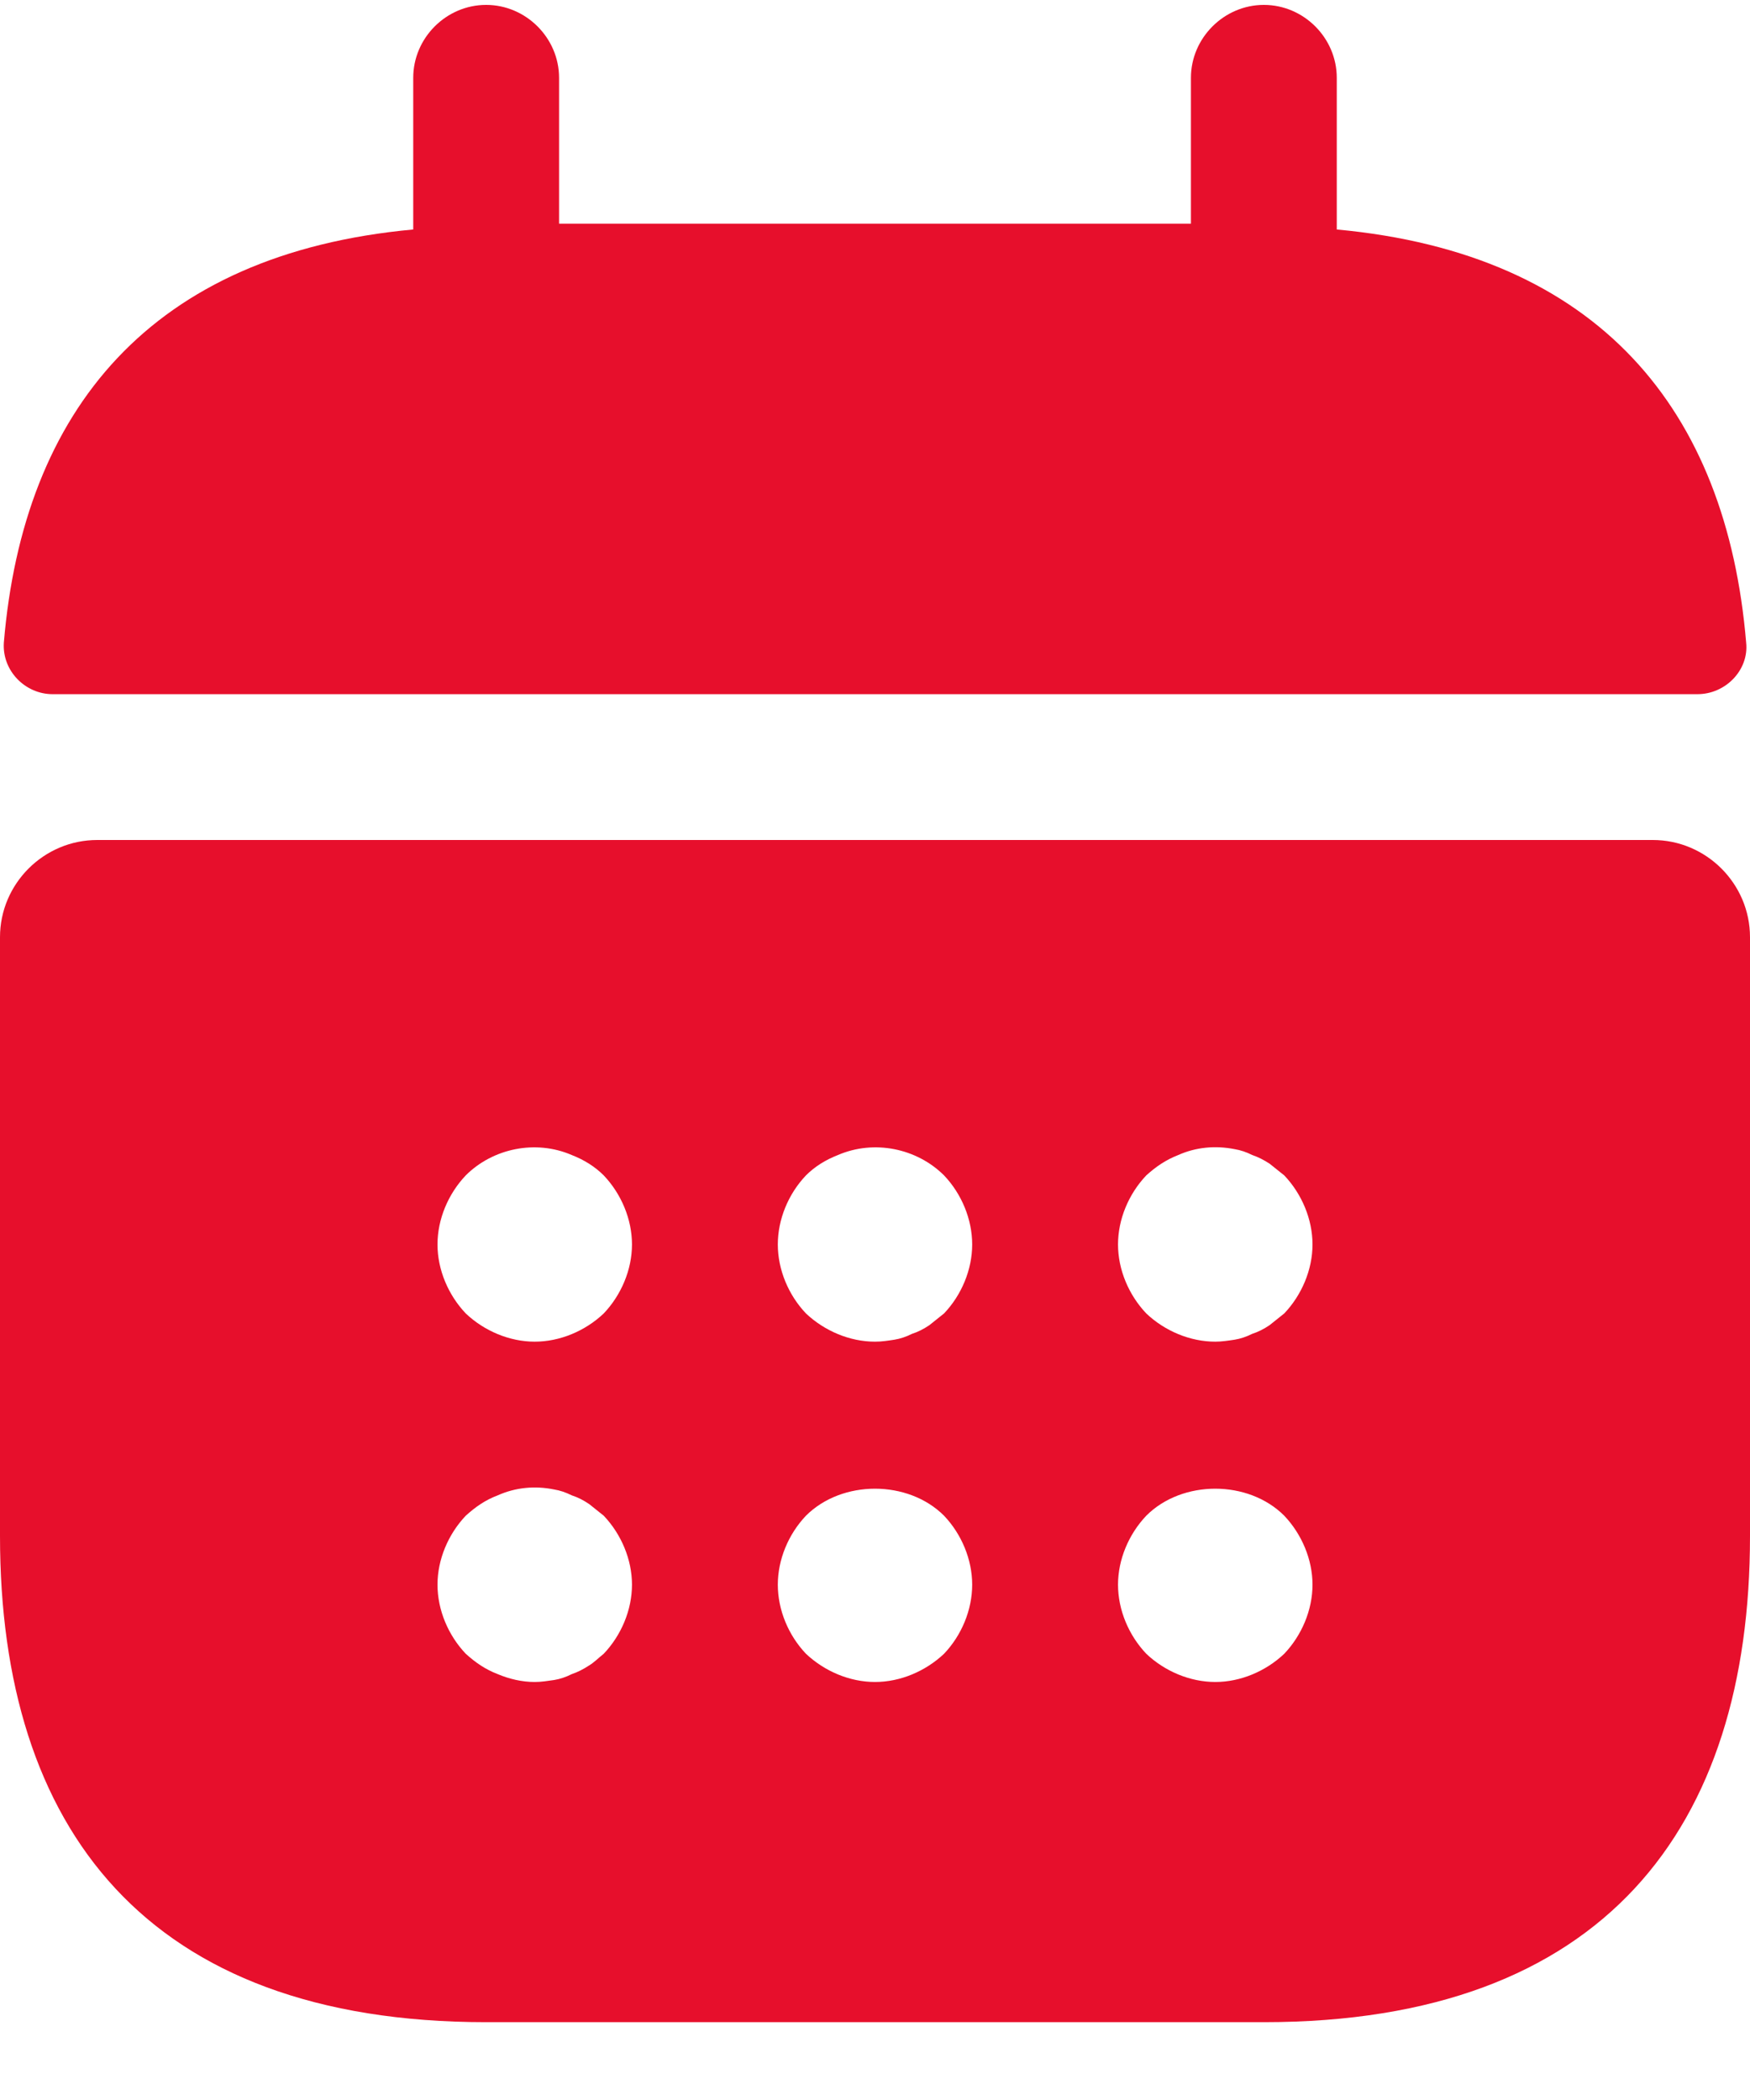 <svg width="15" height="18" viewBox="0 0 15 18" fill="none" xmlns="http://www.w3.org/2000/svg">
<path d="M11.458 1.967V0.667C11.458 0.325 11.175 0.042 10.833 0.042C10.492 0.042 10.208 0.325 10.208 0.667V1.917H4.792V0.667C4.792 0.325 4.508 0.042 4.167 0.042C3.825 0.042 3.542 0.325 3.542 0.667V1.967C1.292 2.175 0.2 3.517 0.033 5.508C0.017 5.75 0.217 5.95 0.45 5.95H14.55C14.792 5.95 14.992 5.742 14.967 5.508C14.8 3.517 13.708 2.175 11.458 1.967ZM14.167 7.2H0.833C0.375 7.2 0 7.575 0 8.033V13.167C0 15.667 1.25 17.333 4.167 17.333H10.833C13.75 17.333 15 15.667 15 13.167V8.033C15 7.575 14.625 7.2 14.167 7.2ZM5.175 14.175C5.133 14.208 5.092 14.25 5.05 14.275C5 14.308 4.95 14.333 4.9 14.35C4.85 14.375 4.8 14.392 4.75 14.4C4.692 14.408 4.642 14.417 4.583 14.417C4.475 14.417 4.367 14.392 4.267 14.35C4.158 14.308 4.075 14.25 3.992 14.175C3.842 14.017 3.75 13.8 3.75 13.583C3.75 13.367 3.842 13.15 3.992 12.992C4.075 12.917 4.158 12.858 4.267 12.817C4.417 12.75 4.583 12.733 4.75 12.767C4.8 12.775 4.85 12.792 4.9 12.817C4.95 12.833 5 12.858 5.05 12.892L5.175 12.992C5.325 13.15 5.417 13.367 5.417 13.583C5.417 13.8 5.325 14.017 5.175 14.175ZM5.175 11.258C5.017 11.408 4.8 11.5 4.583 11.5C4.367 11.5 4.15 11.408 3.992 11.258C3.842 11.1 3.75 10.883 3.75 10.667C3.75 10.45 3.842 10.233 3.992 10.075C4.225 9.842 4.592 9.767 4.9 9.9C5.008 9.942 5.1 10 5.175 10.075C5.325 10.233 5.417 10.45 5.417 10.667C5.417 10.883 5.325 11.1 5.175 11.258ZM8.092 14.175C7.933 14.325 7.717 14.417 7.5 14.417C7.283 14.417 7.067 14.325 6.908 14.175C6.758 14.017 6.667 13.8 6.667 13.583C6.667 13.367 6.758 13.15 6.908 12.992C7.217 12.683 7.783 12.683 8.092 12.992C8.242 13.15 8.333 13.367 8.333 13.583C8.333 13.8 8.242 14.017 8.092 14.175ZM8.092 11.258L7.967 11.358C7.917 11.392 7.867 11.417 7.817 11.433C7.767 11.458 7.717 11.475 7.667 11.483C7.608 11.492 7.558 11.5 7.5 11.5C7.283 11.5 7.067 11.408 6.908 11.258C6.758 11.1 6.667 10.883 6.667 10.667C6.667 10.45 6.758 10.233 6.908 10.075C6.983 10 7.075 9.942 7.183 9.9C7.492 9.767 7.858 9.842 8.092 10.075C8.242 10.233 8.333 10.45 8.333 10.667C8.333 10.883 8.242 11.1 8.092 11.258ZM11.008 14.175C10.85 14.325 10.633 14.417 10.417 14.417C10.2 14.417 9.983 14.325 9.825 14.175C9.675 14.017 9.583 13.8 9.583 13.583C9.583 13.367 9.675 13.15 9.825 12.992C10.133 12.683 10.7 12.683 11.008 12.992C11.158 13.15 11.25 13.367 11.25 13.583C11.25 13.8 11.158 14.017 11.008 14.175ZM11.008 11.258L10.883 11.358C10.833 11.392 10.783 11.417 10.733 11.433C10.683 11.458 10.633 11.475 10.583 11.483C10.525 11.492 10.467 11.5 10.417 11.5C10.2 11.5 9.983 11.408 9.825 11.258C9.675 11.1 9.583 10.883 9.583 10.667C9.583 10.45 9.675 10.233 9.825 10.075C9.908 10 9.992 9.942 10.1 9.9C10.25 9.833 10.417 9.817 10.583 9.85C10.633 9.858 10.683 9.875 10.733 9.9C10.783 9.917 10.833 9.942 10.883 9.975L11.008 10.075C11.158 10.233 11.25 10.45 11.25 10.667C11.25 10.883 11.158 11.1 11.008 11.258Z" fill="#E70F2C"/>
</svg>
